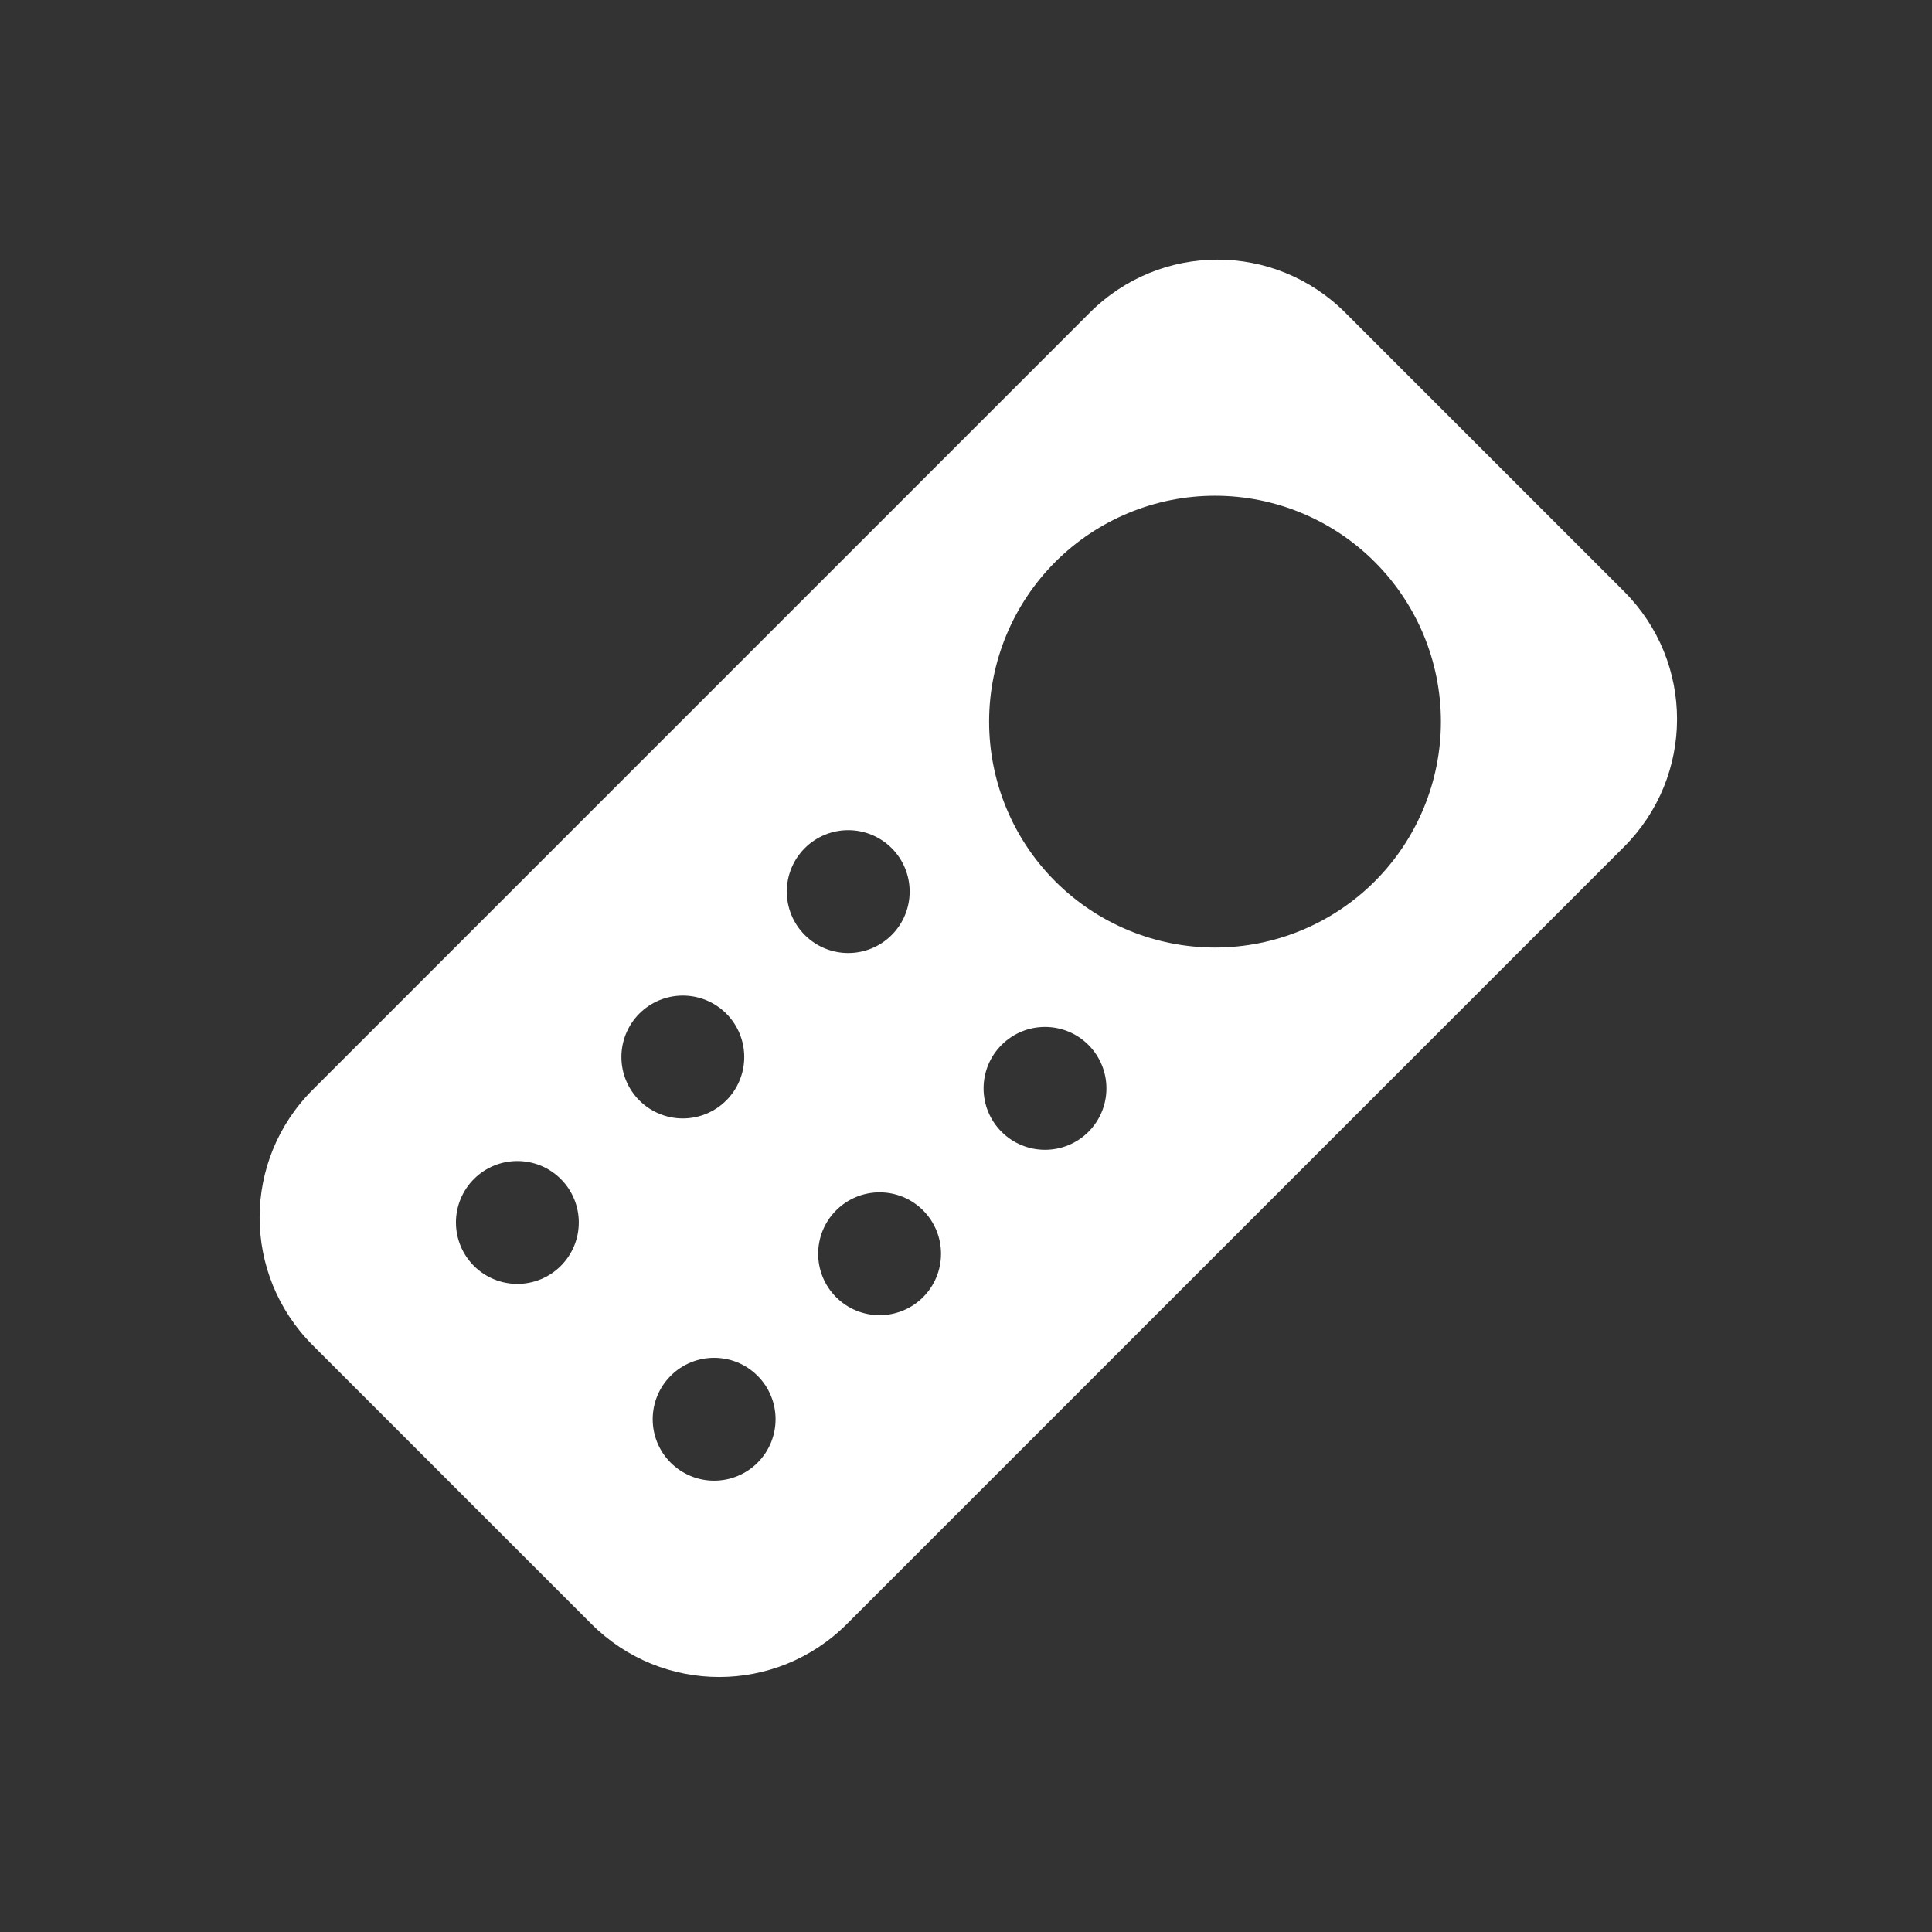 <svg xmlns="http://www.w3.org/2000/svg" xmlns:xlink="http://www.w3.org/1999/xlink" width="25" height="25">
    <rect width="100%" height="100%" fill="#333333" stroke="none"/>
    <path transform="rotate(45 32.41 -34.026)" d="M48.724 3.503c-1.296 0-2.339 1.043-2.339 2.339v14.219c0 1.296 1.043 2.338 2.339 2.338h5.098c1.296 0 2.339-1.043 2.339-2.338V5.842c0-1.296-1.043-2.339-2.339-2.339zm2.549 2.011c.775 0 1.519.308 2.067.856s.856 1.292.856 2.067-.308 1.519-.856 2.067-1.292.856-2.067.856-1.519-.308-2.067-.856-.856-1.292-.856-2.067.308-1.519.856-2.067 1.292-.856 2.067-.856zm-1.801 7.039c.211 0 .413.084.562.233s.233.351.233.562c0 .439-.356.795-.795.795s-.795-.356-.795-.795c0-.211.084-.413.233-.562s.351-.233.562-.233zm3.601 0c.211 0 .413.084.562.233s.233.351.233.562c0 .439-.356.795-.795.795s-.795-.356-.795-.795.356-.795.795-.795zm-3.601 3.027c.211 0 .413.084.562.233s.233.351.233.562-.084.413-.233.562-.351.233-.562.233-.413-.084-.562-.233-.233-.351-.233-.562.084-.413.233-.562.351-.233.562-.233zm3.601 0c.211 0 .413.084.562.233s.233.351.233.562-.084.413-.233.562-.351.233-.562.233c-.439 0-.795-.356-.795-.795s.356-.795.795-.795zm-3.601 3.028c.439 0 .795.356.795.795 0 .211-.084.413-.233.562s-.351.233-.562.233-.413-.084-.562-.233-.233-.351-.233-.562c0-.439.356-.795.795-.795zm3.601 0c.439 0 .795.356.795.795 0 .211-.084.413-.233.562s-.351.233-.562.233c-.439 0-.795-.356-.795-.795s.356-.795.795-.795z" fill="#fff"/>
</svg>
